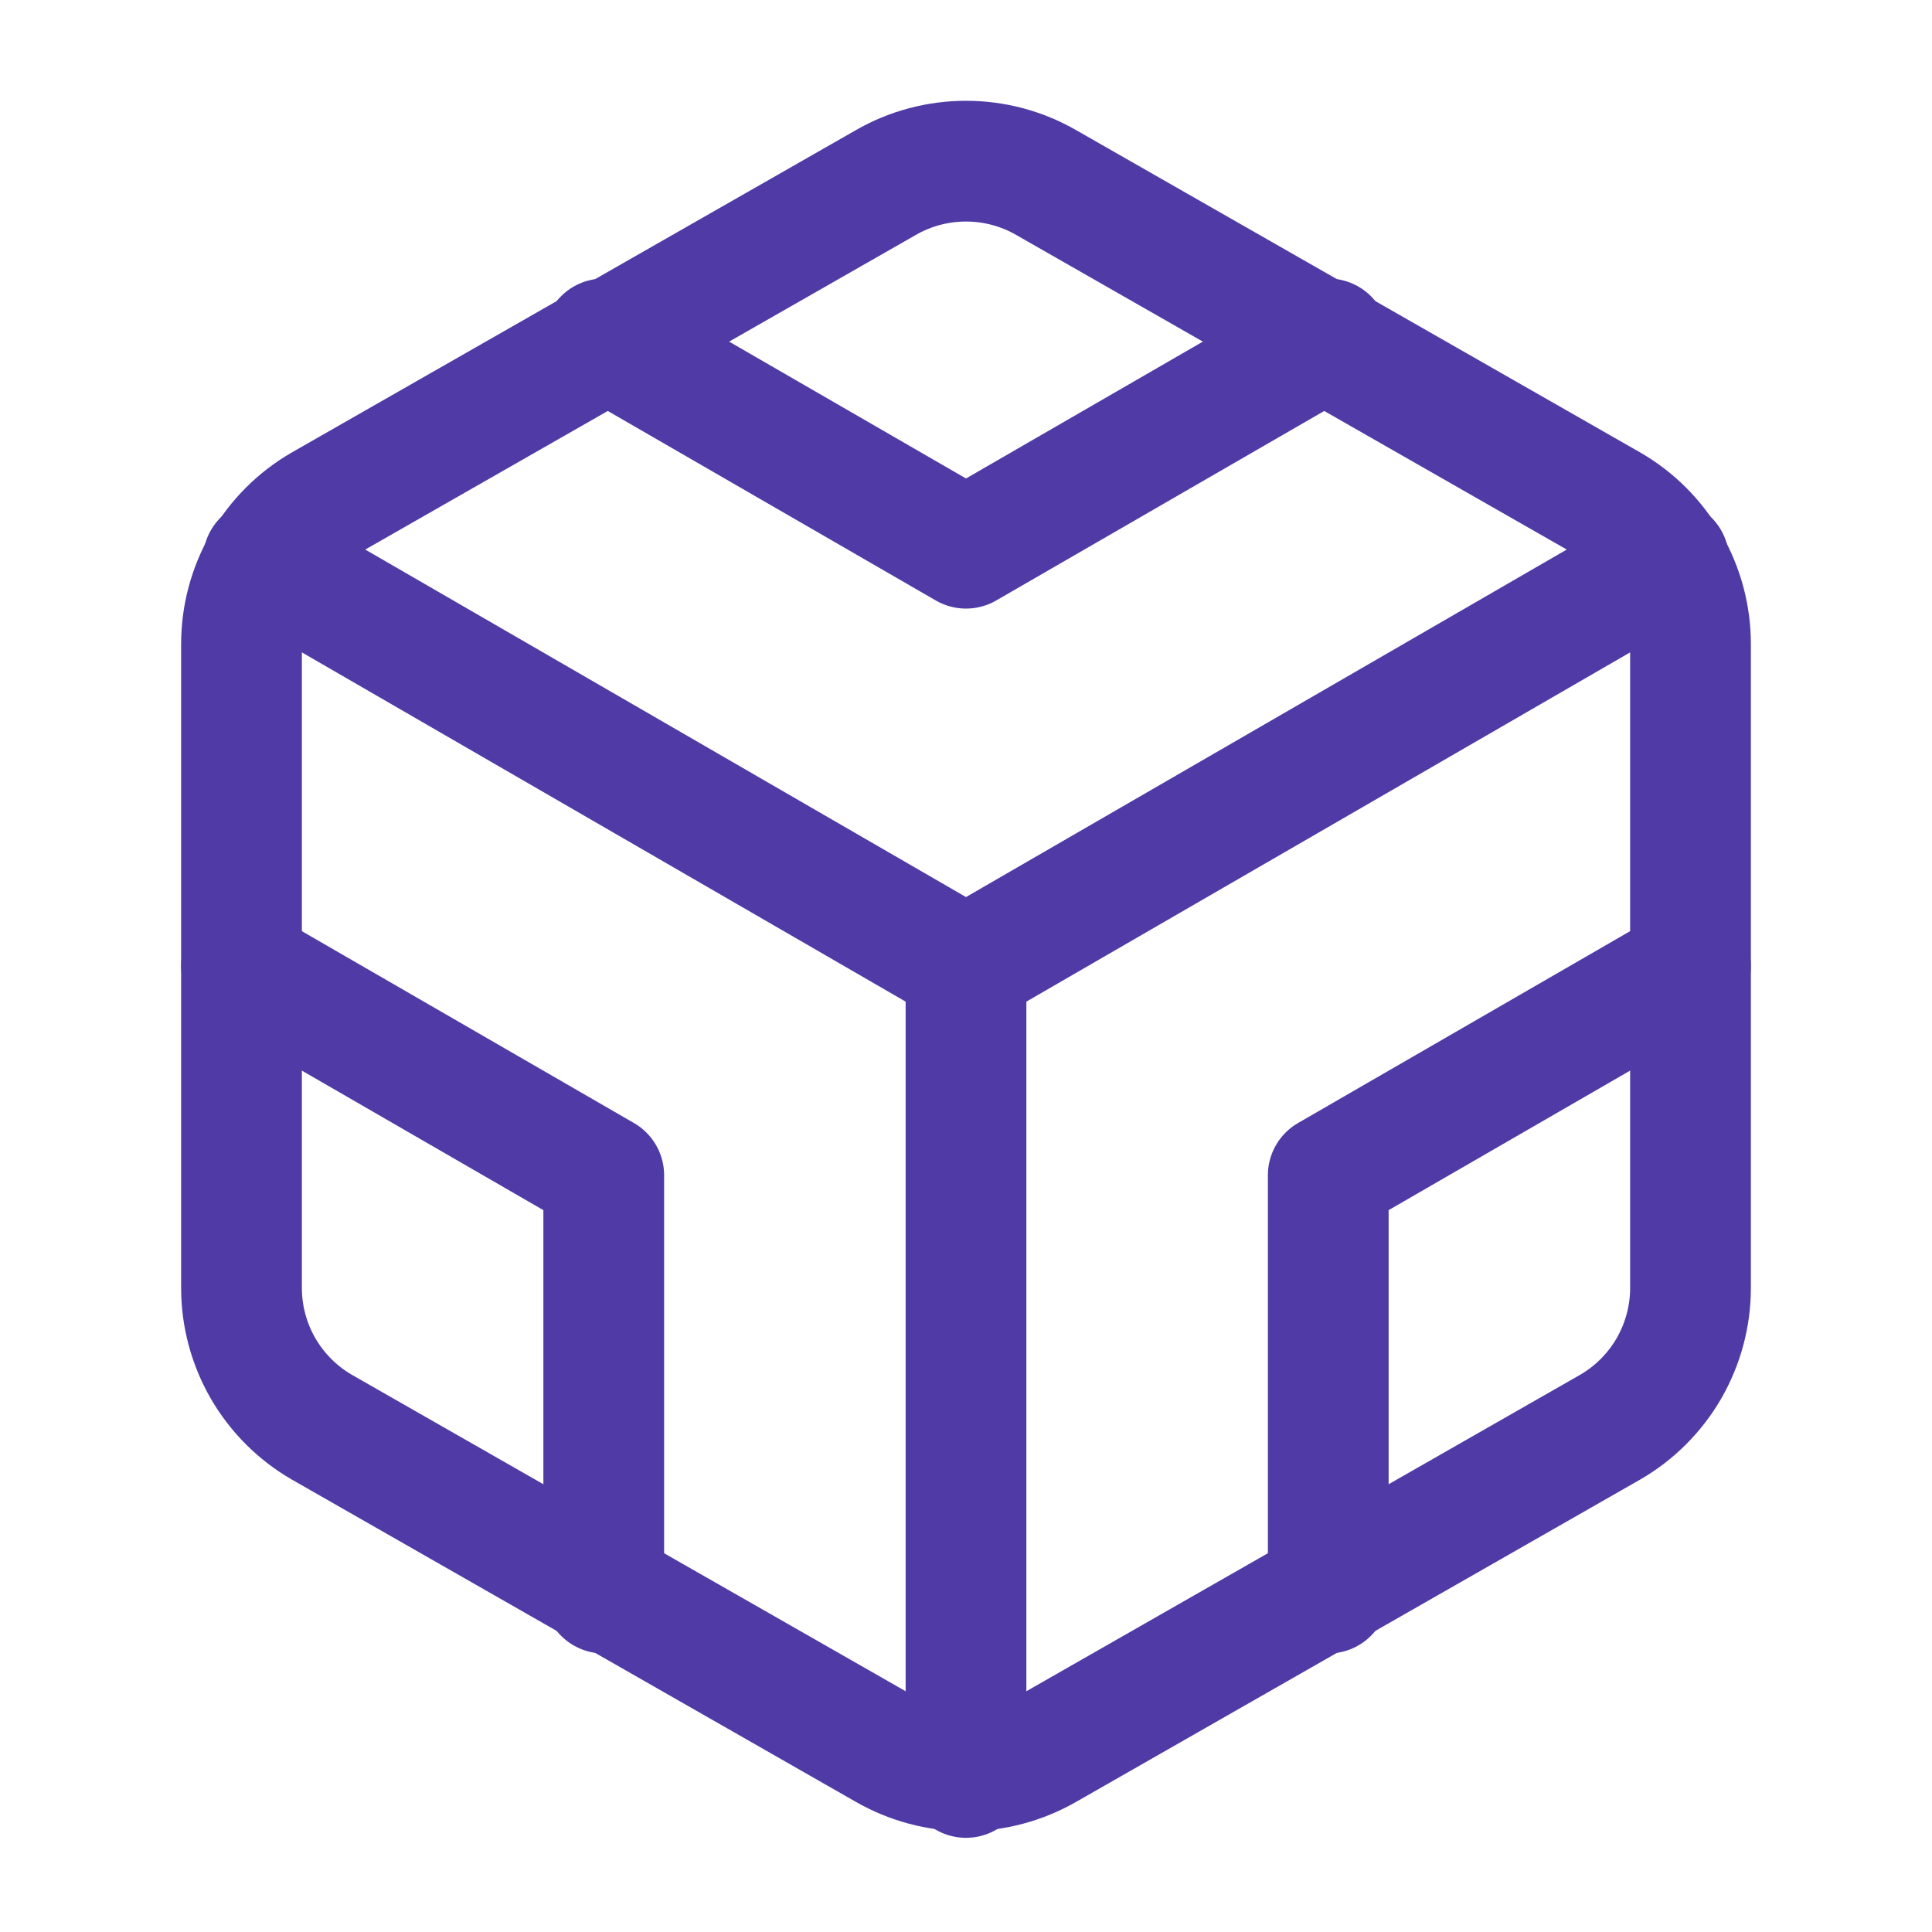 <svg width="24" height="24" viewBox="0 0 24 24" fill="none" xmlns="http://www.w3.org/2000/svg">
<path d="M21 16V8C21 7.649 20.907 7.305 20.732 7.001C20.556 6.697 20.304 6.445 20 6.27L13 2.27C12.696 2.094 12.351 2.002 12 2.002C11.649 2.002 11.304 2.094 11 2.27L4 6.27C3.696 6.445 3.444 6.697 3.268 7.001C3.093 7.305 3 7.649 3 8V16C3 16.351 3.093 16.695 3.268 16.999C3.444 17.302 3.696 17.555 4 17.73L11 21.73C11.304 21.905 11.649 21.998 12 21.998C12.351 21.998 12.696 21.905 13 21.73L20 17.73C20.304 17.555 20.556 17.302 20.732 16.999C20.907 16.695 21 16.351 21 16Z" stroke="#503BA6" stroke-width="1.5" stroke-linecap="round" stroke-linejoin="round"/>
<path d="M7.5 4.21L12 6.81L16.5 4.21" stroke="#503BA6" stroke-width="1.5" stroke-linecap="round" stroke-linejoin="round"/>
<path d="M7.5 19.79V14.6L3 12" stroke="#503BA6" stroke-width="1.5" stroke-linecap="round" stroke-linejoin="round"/>
<path d="M21 12L16.5 14.6V19.79" stroke="#503BA6" stroke-width="1.5" stroke-linecap="round" stroke-linejoin="round"/>
<path d="M3.27 6.96L12 12.01L20.73 6.96" stroke="#503BA6" stroke-width="1.5" stroke-linecap="round" stroke-linejoin="round"/>
<path d="M12 22.08V12" stroke="#503BA6" stroke-width="1.5" stroke-linecap="round" stroke-linejoin="round"/>
</svg>
